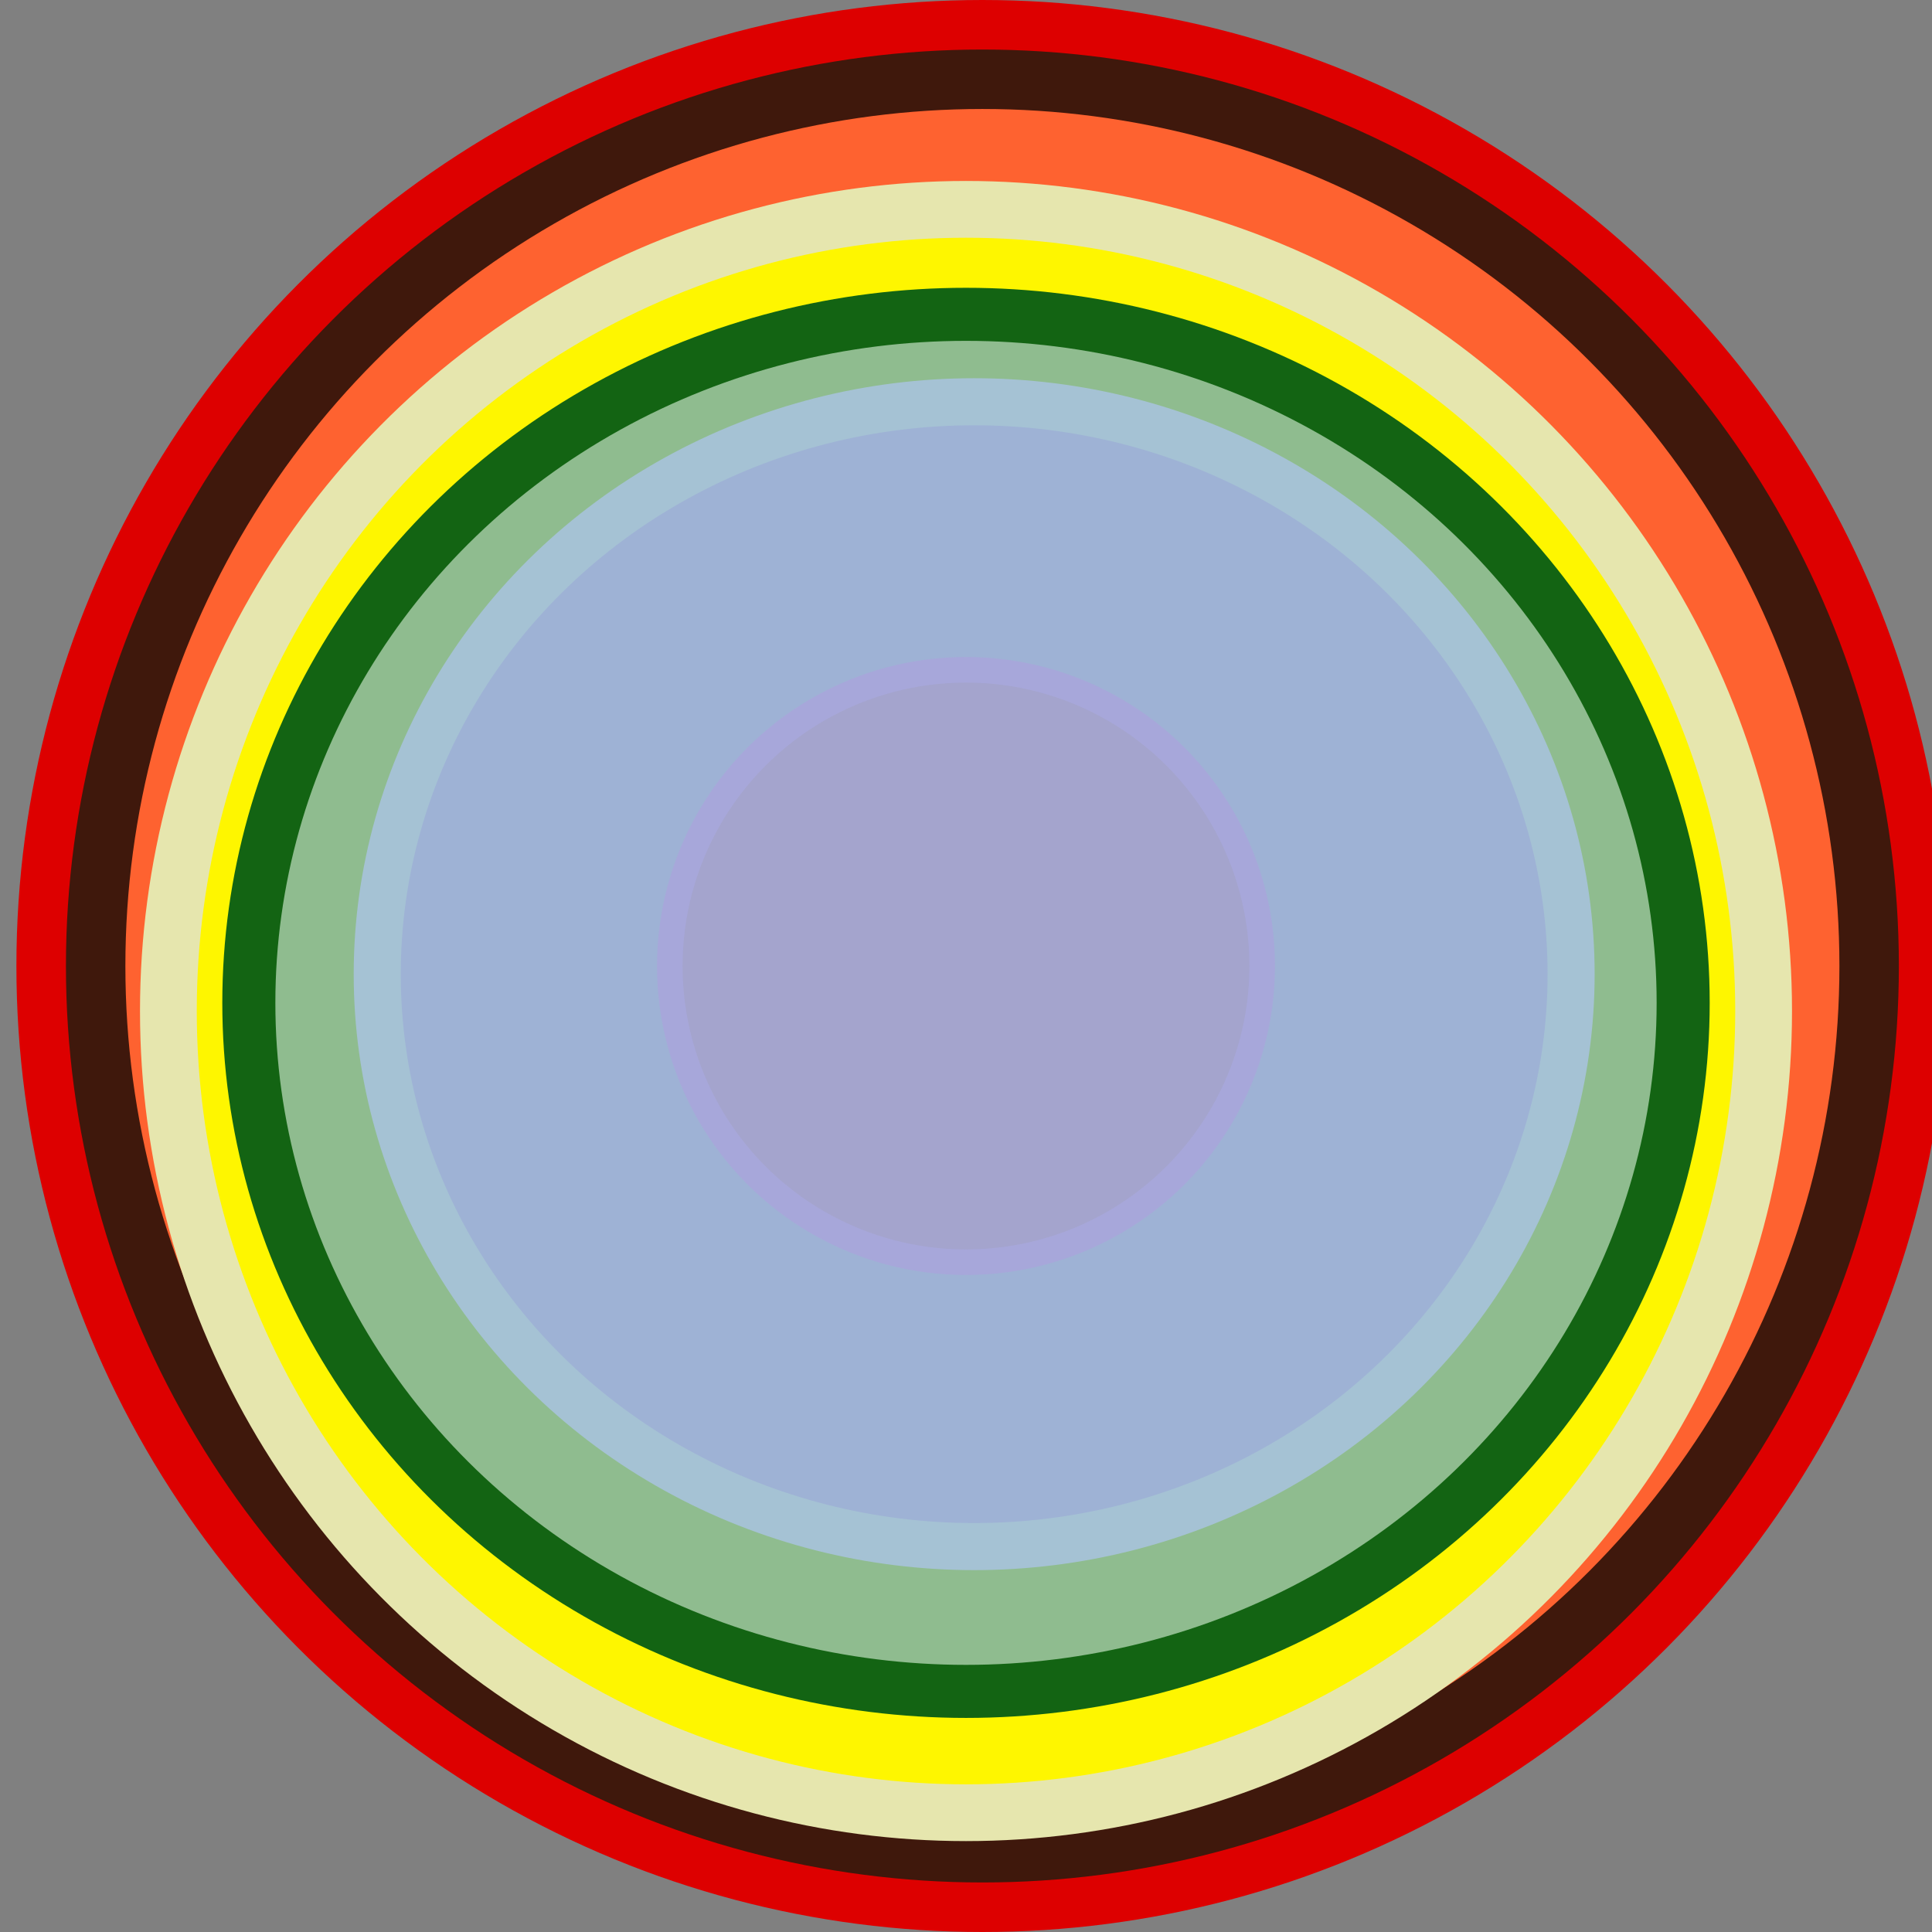 ﻿<?xml version="1.0" encoding="utf-8"?>
<!DOCTYPE svg PUBLIC "-//W3C//DTD SVG 1.1//EN" "http://www.w3.org/Graphics/SVG/1.1/DTD/svg11.dtd">
<svg x="0" y="0" width="32" height="32" overflow="hidden" viewBox="-20, -20, 39, 39" preserveAspectRatio="xMidYMid"
     font-size="0" id="svg" xml:space="default" xmlns="http://www.w3.org/2000/svg"
     xmlns:xml="http://www.w3.org/XML/1998/namespace" version="1.1">
  <rect x="-20" y="-20" width="39" height="39" fill="#808080" stroke="none"/>
  <circle cx="-0.169" cy="-0.5" r="18.9" stroke="#DD0000" stroke-width="1.2" id="circle2" xml:space="default" style="fill:none;" />
  <circle cx="-0.169" cy="-0.5" r="17.9" stroke="#3F180C" stroke-width="1.2" id="circle4" xml:space="default" style="fill:#FE6230;" />
  <ellipse cx="-0.5" cy="0.409" rx="16.101" ry="16.183" stroke="#E6E6AE" stroke-width="1.146" id="circle6" xml:space="default" style="fill:#FEF600;" />
  <ellipse cx="-0.5" cy="0.244" rx="14.477" ry="13.899" stroke="#136413" stroke-width="1.071" id="circle8" xml:space="default" style="fill:#8FBC8F;" />
  <ellipse cx="-0.335" cy="-0.335" rx="12.05" ry="11.555" stroke="#A5C2D4" stroke-width="0.95" id="circle10" xml:space="default" style="fill:#9EB2D5;" />
  <ellipse cx="-0.5" cy="-0.5" rx="5.979" ry="5.979" stroke="#A7A7DA" stroke-width="0.516" id="circle12" xml:space="default" style="fill:#A4A4CD;" />
</svg>